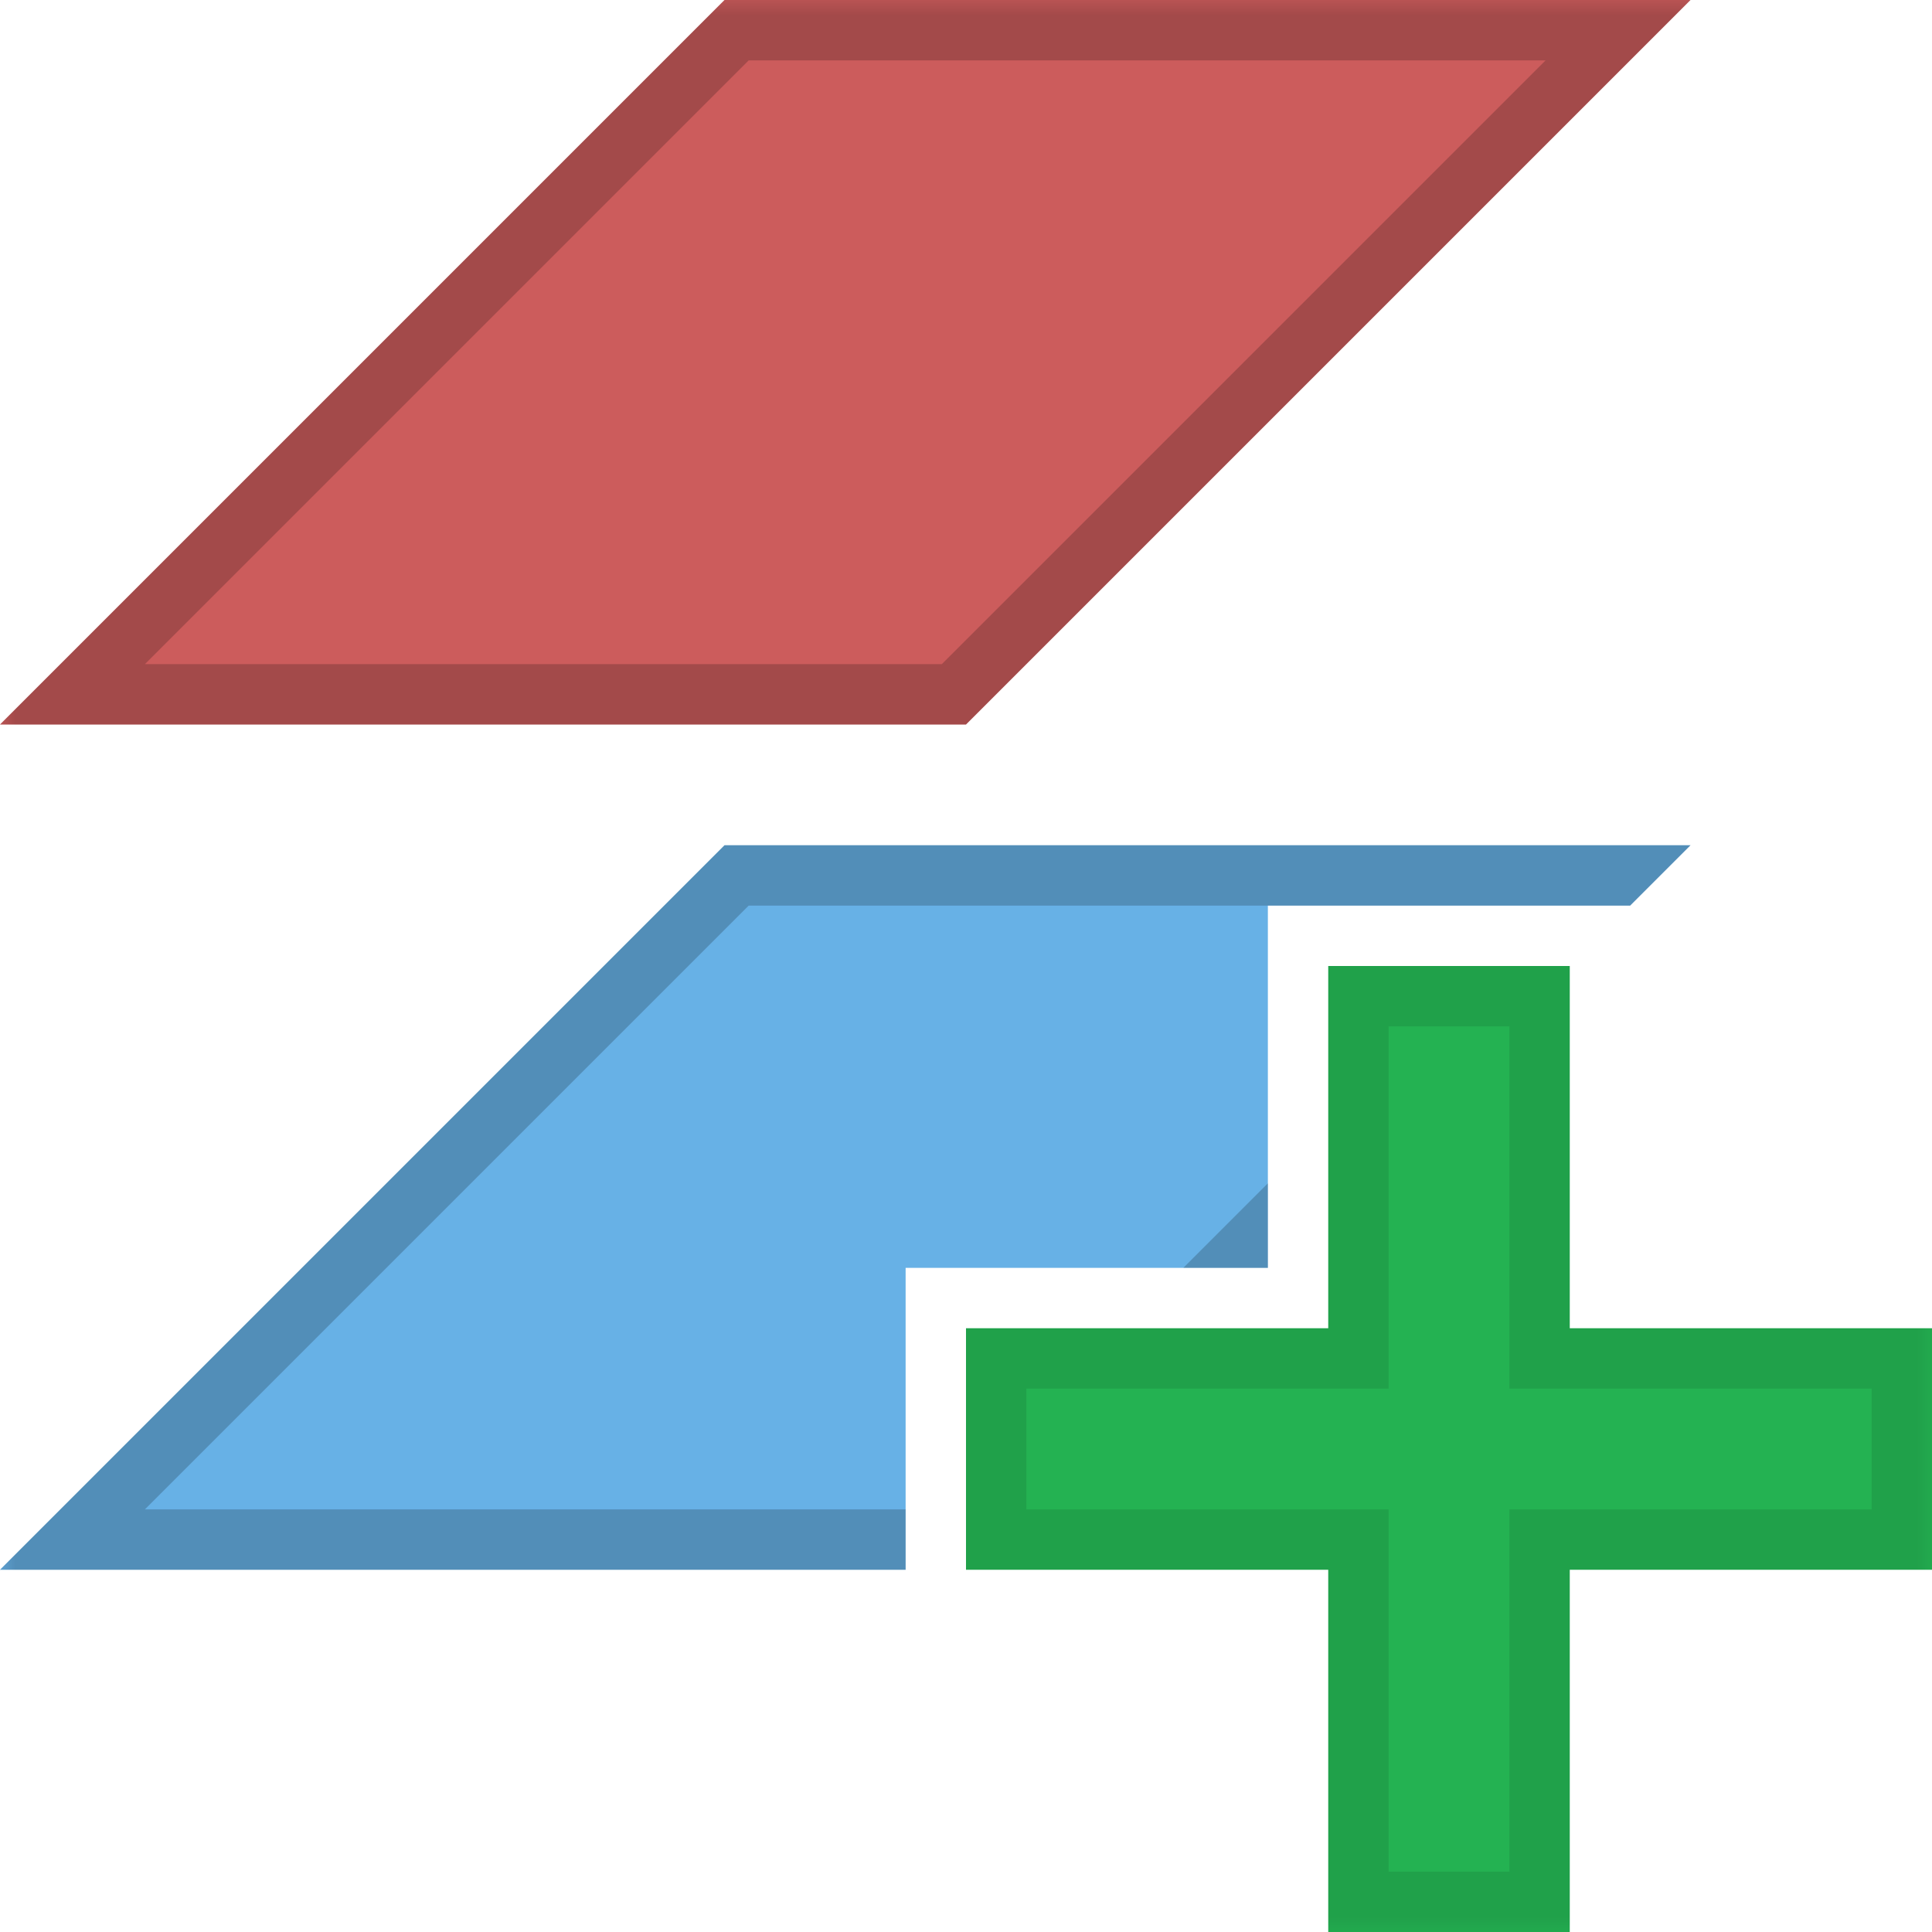 <?xml version="1.0" encoding="UTF-8" standalone="yes"?>
<svg xmlns="http://www.w3.org/2000/svg" xmlns:xlink="http://www.w3.org/1999/xlink" width="64" height="64" viewBox="0 0 64 64" version="1.1">
  <defs>
    <filter id="alpha" filterUnits="objectBoundingBox" x="0%" y="0%" width="100%" height="100%">
      <feColorMatrix type="matrix" in="SourceGraphic" values="0 0 0 0 1 0 0 0 0 1 0 0 0 0 1 0 0 0 1 0"/>
    </filter>
    <mask id="mask0">
      <g filter="url(#alpha)">
        <rect x="0" y="0" width="64" height="64" style="fill:rgb(0%,0%,0%);fill-opacity:0.2;stroke:none;"/>
      </g>
    </mask>
    <mask id="mask1">
      <g filter="url(#alpha)">
        <rect x="0" y="0" width="64" height="64" style="fill:rgb(0%,0%,0%);fill-opacity:0.2;stroke:none;"/>
      </g>
    </mask>
    <mask id="mask2">
      <g filter="url(#alpha)">
        <rect x="0" y="0" width="64" height="64" style="fill:rgb(0%,0%,0%);fill-opacity:0.1;stroke:none;"/>
      </g>
    </mask>
    <clipPath id="clip1">
      <rect x="0" y="0" width="64" height="64"/>
    </clipPath>
    <clipPath id="clip2">
      <rect x="0" y="0" width="64" height="64"/>
    </clipPath>
    <clipPath id="clip3">
      <rect x="0" y="0" width="64" height="64"/>
    </clipPath>
    <g id="surface5" clip-path="url(#clip1)">
      <path style=" stroke:none;fill-rule:nonzero;fill:rgb(0%,0%,0%);fill-opacity:1;" d="M 24 0 L 0 24 L 32 24 L 56 0 Z M 31.199 22 L 4.801 22 L 24.801 2 L 51.199 2 Z M 31.199 22 "/>
    </g>
    <g id="surface8" clip-path="url(#clip2)">
      <path style=" stroke:none;fill-rule:nonzero;fill:rgb(0%,0%,0%);fill-opacity:1;" d="M 24 28 L 0 52 L 30 52 L 30 50 L 4.801 50 L 24.801 30 L 54 30 L 56 28 Z M 42 42 L 42 39.199 L 39.199 42 Z M 42 42 "/>
    </g>
    <g id="surface11" clip-path="url(#clip3)">
      <path style=" stroke:none;fill-rule:nonzero;fill:rgb(0%,0%,0%);fill-opacity:1;" d="M 50 34 L 50 46 L 62 46 L 62 50 L 50 50 L 50 62 L 46 62 L 46 50 L 34 50 L 34 46 L 46 46 L 46 34 Z M 52 32 L 44 32 L 44 44 L 32 44 L 32 52 L 44 52 L 44 64 L 52 64 L 52 52 L 64 52 L 64 44 L 52 44 Z M 52 32 "/>
    </g>
  </defs>
  <g id="surface1">
    <path style=" stroke:none;fill-rule:nonzero;fill:rgb(80%,36.078%,36.078%);fill-opacity:1;" d="M 32 24 L 0 24 L 24 0 L 56 0 Z M 32 24 "/>
    <path style=" stroke:none;fill-rule:nonzero;fill:rgb(40.392%,69.412%,90.196%);fill-opacity:1;" d="M 56 28 L 54 30 L 42 30 L 42 42 L 30 42 L 30 52 L 0 52 L 24 28 Z M 56 28 "/>
    <path style=" stroke:none;fill-rule:evenodd;fill:rgb(14.118%,69.804%,32.157%);fill-opacity:1;" d="M 64 44 L 52 44 L 52 32 L 44 32 L 44 44 L 32 44 L 32 52 L 44 52 L 44 64 L 52 64 L 52 52 L 64 52 Z M 64 44 "/>
    <use xlink:href="#surface5" mask="url(#mask0)"/>
    <use xlink:href="#surface8" mask="url(#mask1)"/>
    <use xlink:href="#surface11" mask="url(#mask2)"/>
  </g>
</svg>